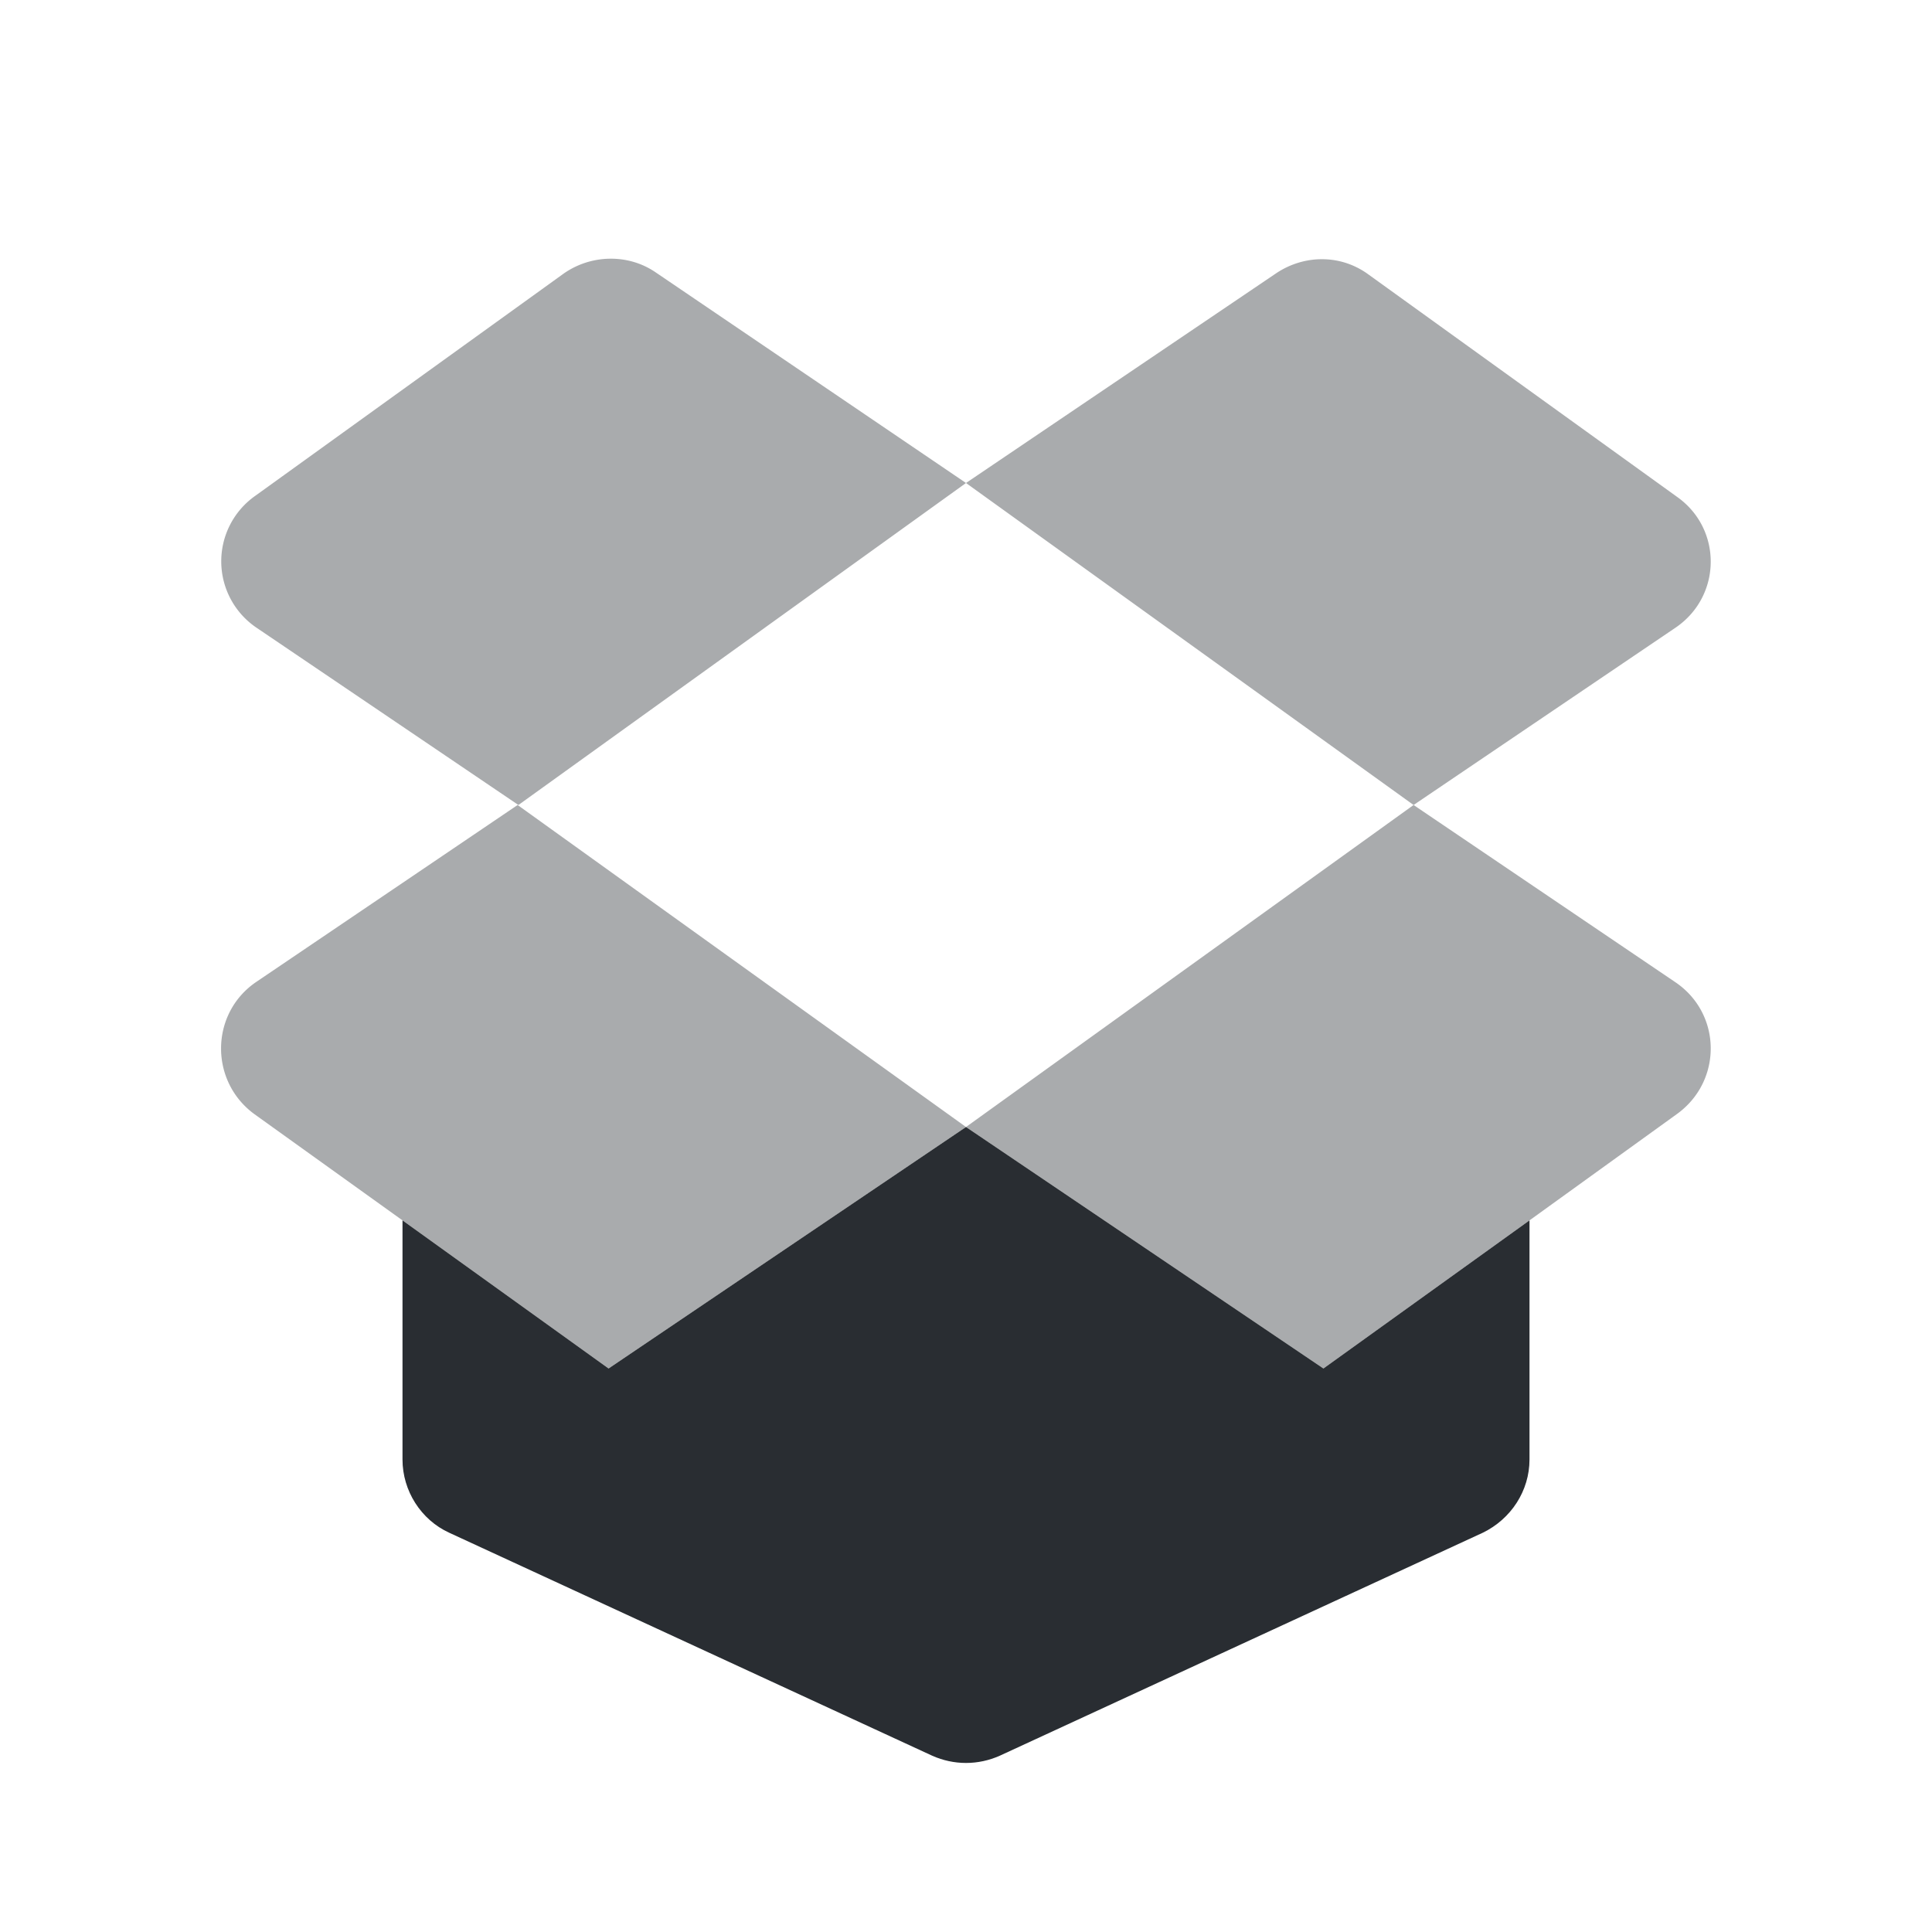 <svg xmlns="http://www.w3.org/2000/svg" fill="none" viewBox="0 0 24 24"><path fill="#292D32" d="m12 6-5.56 4-3.25-2.2a.995.995 0 0 1-.02-1.64L7 3.4c.34-.24.8-.25 1.14-.02zm8.81 1.8L17.56 10 12 6l3.86-2.61c.35-.23.8-.23 1.14.02l3.83 2.76c.57.4.56 1.24-.02 1.63M12 14l-4.44 3L5 15.16l-1.84-1.32c-.56-.41-.55-1.25.02-1.64L6.43 10zm8.81-1.8c.58.39.59 1.23.02 1.64L19 15.16 16.44 17 12 14l5.56-4z" opacity=".4"/><path fill="#292D32" d="M19 15.16v2.97c0 .39-.23.74-.58.91l-6 2.77c-.27.12-.57.12-.84 0l-6-2.77c-.35-.16-.58-.52-.58-.91v-2.97L7.56 17 12 14l4.44 3z"/></svg>